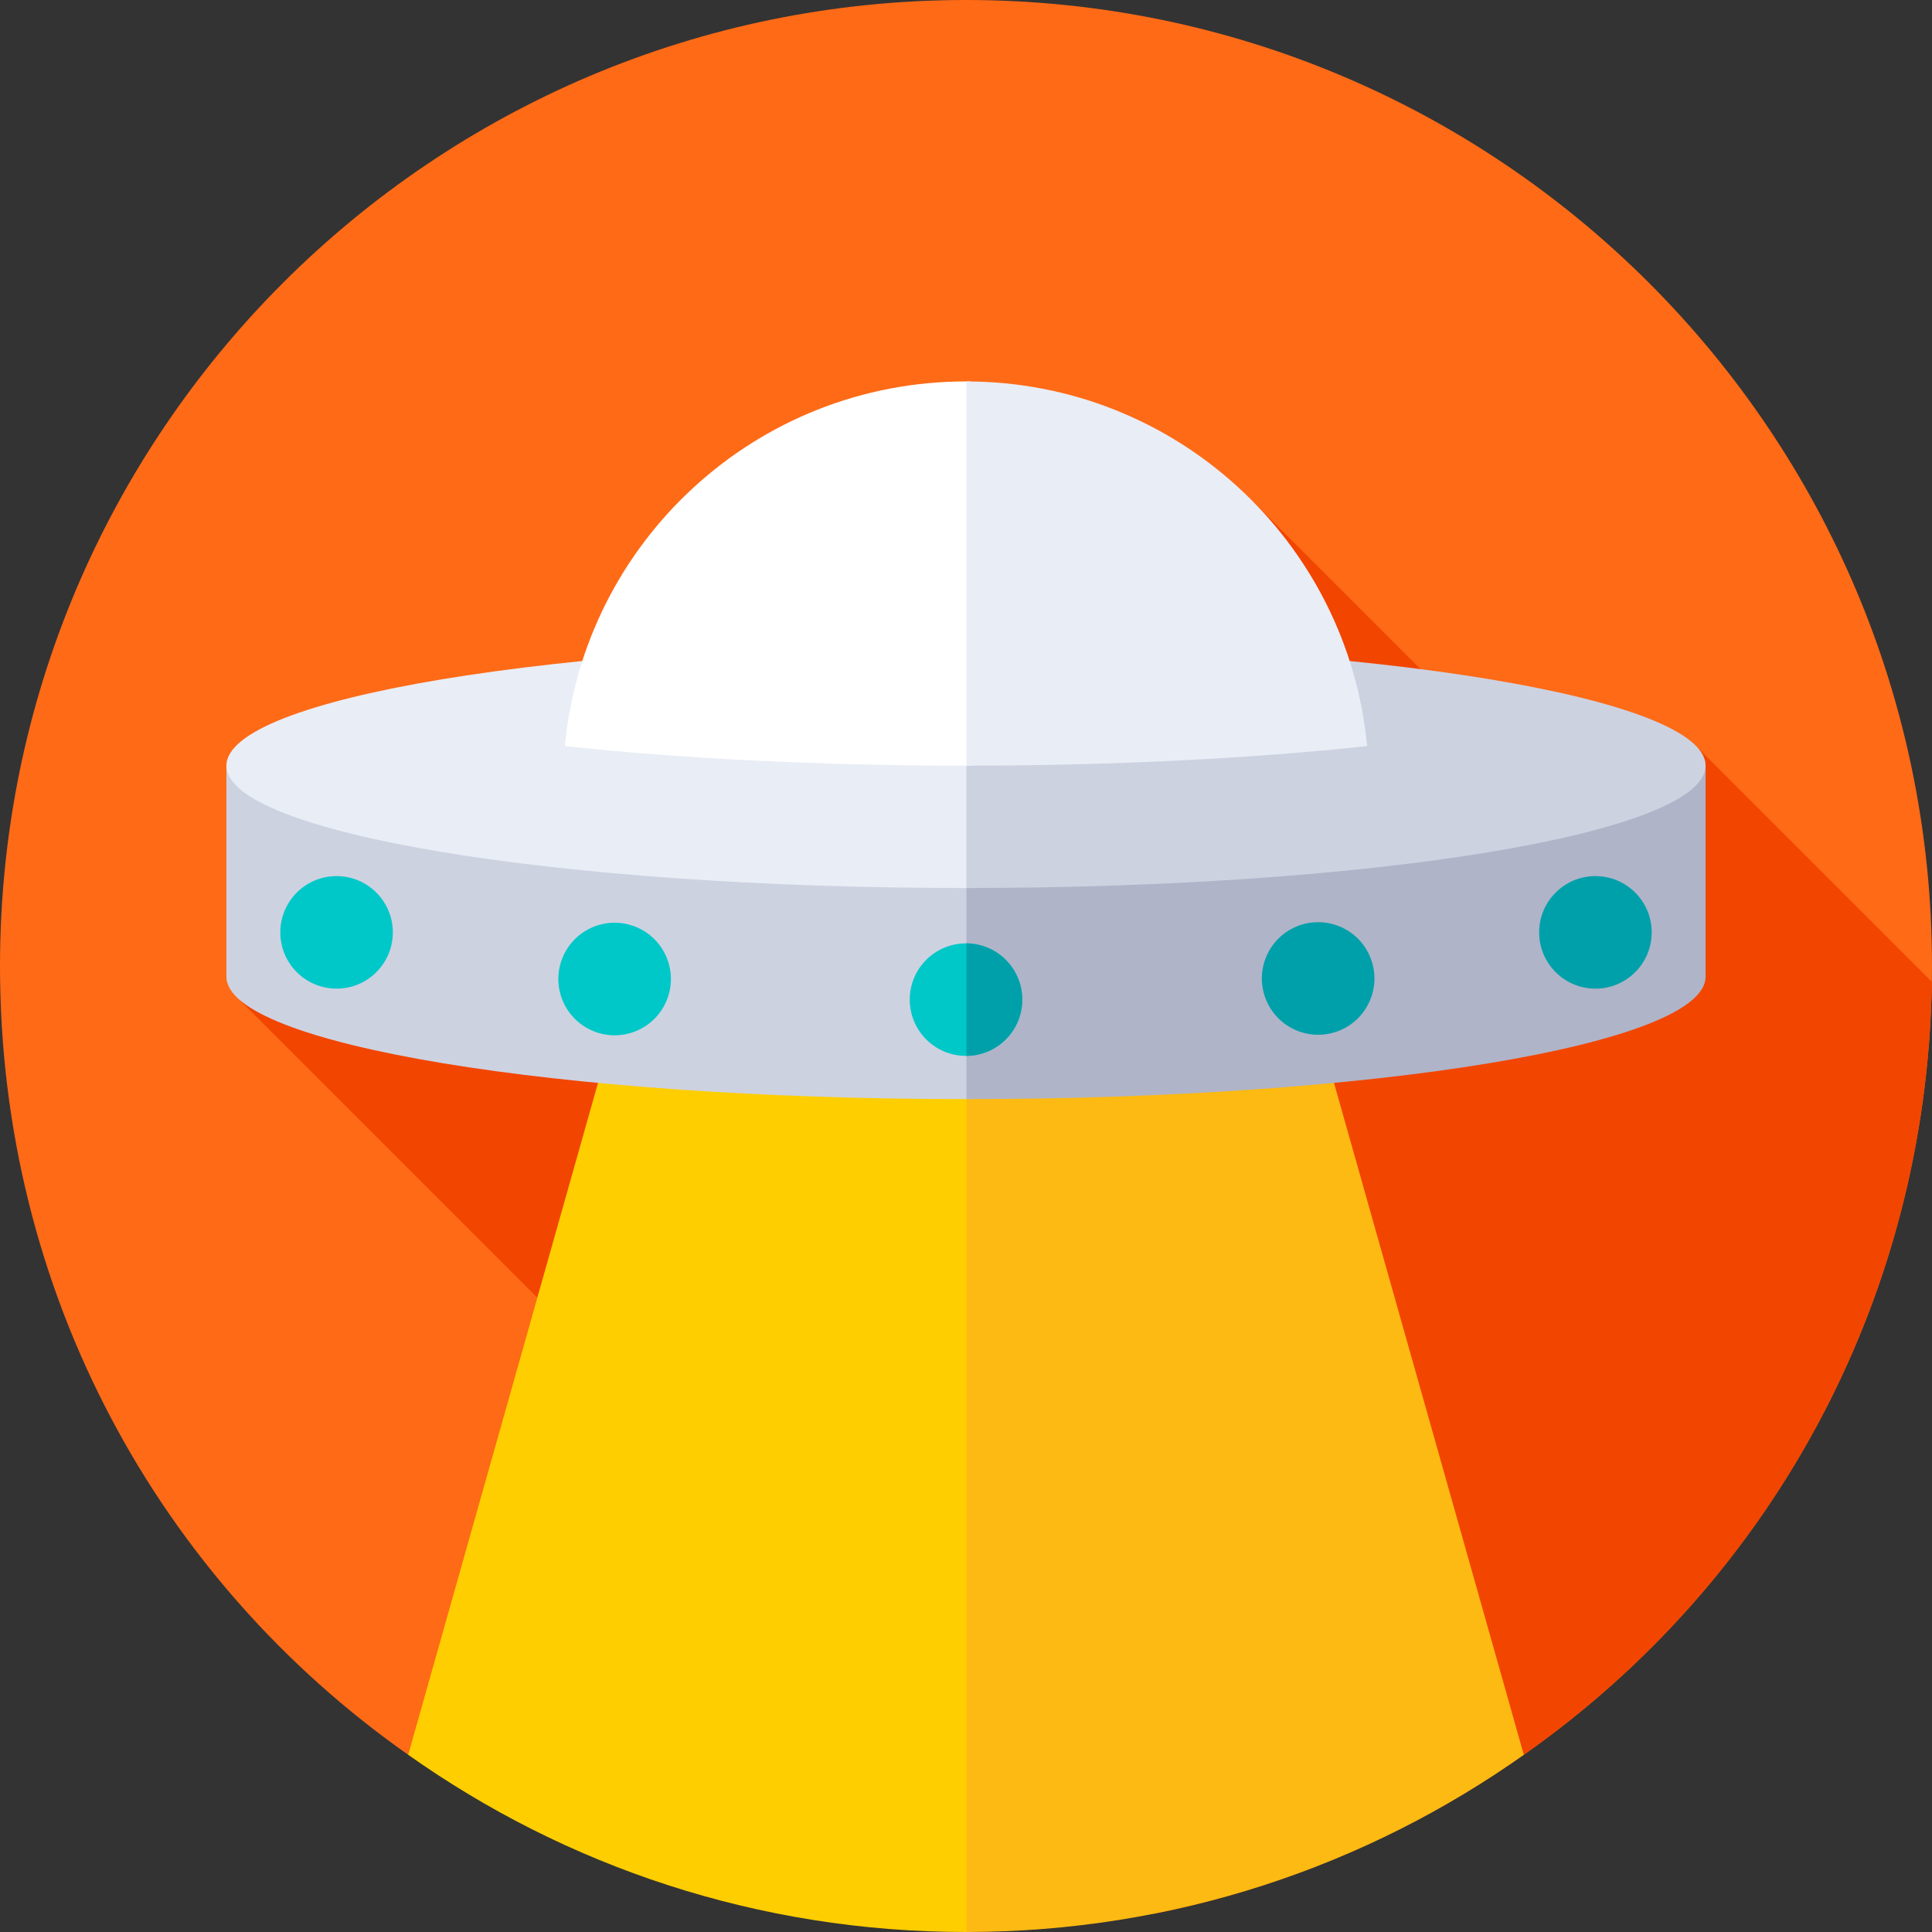 <svg id="Capa_1" enable-background="new 0 0 512 512" height="512" viewBox="0 0 512 512" width="512" xmlns="http://www.w3.org/2000/svg"><rect x="0" y="0" width="512" height="512" fill="#333333" stroke="none"/><g><g><g><g><g><g><g><path d="m512 256c0-141.385-114.615-256-256-256s-256 114.615-256 256c0 86.707 42.224 162.723 108.176 209.033h295.648c65.952-46.31 108.176-122.326 108.176-209.033z" fill="#fe6a16"/></g></g></g></g></g></g><path d="m305.694 507.18c35.621-7.007 69.473-22.025 98.13-42.147l-139.665.612z" fill="#f24500"/><path d="m511.966 260.21-62.073-62.073-35.42 17.208-82.229-82.229-268.818 131.796 200.733 200.733 139.665-.612c64.882-45.559 106.772-119.848 108.142-204.823z" fill="#f24500"/><g><path d="m167.229 256-59.053 209.033c41.754 29.581 92.759 46.967 147.824 46.967.449 0 .896-.011 1.345-.013v-255.987z" fill="#ffce00"/></g><g><path d="m344.771 256h-88.65v255.999c55.019-.025 105.98-17.406 147.703-46.966z" fill="#fdba12"/></g><g><path d="m60 202.905v55.941c0 17.909 87.752 32.427 196 32.427.45 0 .896-.002 1.345-.003v-88.365z" fill="#cdd2e1"/></g><g><path d="m256.121 202.905v88.367c108.192-.011 195.879-14.524 195.879-32.427v-55.941h-195.879z" fill="#afb4c8"/></g><g><path d="m256 170.478c-108.248 0-196 14.518-196 32.427s87.752 32.427 196 32.427c.45 0 .896-.002 1.345-.003v-64.849c-.449 0-.895-.002-1.345-.002z" fill="#e9edf5"/></g><g><path d="m452 202.905c0-17.902-87.687-32.416-195.88-32.427v64.854c108.193-.011 195.88-14.525 195.88-32.427z" fill="#cdd2e1"/></g><g><path d="m256 101.084c-55.553 0-101.197 42.424-106.303 96.641 30.623 3.277 67.12 5.179 106.303 5.179.45 0 .896-.004 1.345-.004v-101.8c-.448-.005-.895-.016-1.345-.016z" fill="#fff"/></g><g><path d="m256.121 101.086v101.819c39.137-.004 75.592-1.905 106.182-5.179-5.102-54.179-50.684-96.579-106.182-96.64z" fill="#e9edf5"/></g><g><circle cx="256" cy="264.912" fill="#00c8c8" r="14.912"/></g><g><path d="m270.912 264.912c0-8.195-6.612-14.84-14.791-14.906v29.811c8.179-.065 14.791-6.711 14.791-14.905z" fill="#00a0aa"/></g><g><circle cx="422.805" cy="247.089" fill="#00a0aa" r="14.912"/></g><g><ellipse cx="349.199" cy="259.386" fill="#00a0aa" rx="14.912" ry="14.912" transform="matrix(.924 -.383 .383 .924 -72.682 153.377)"/></g><g><circle cx="89.195" cy="247.089" fill="#00c8c8" r="14.912"/></g><g><ellipse cx="162.801" cy="259.386" fill="#00c8c8" rx="14.912" ry="14.912" transform="matrix(.383 -.924 .924 .383 -139.142 310.532)"/></g></g></svg>